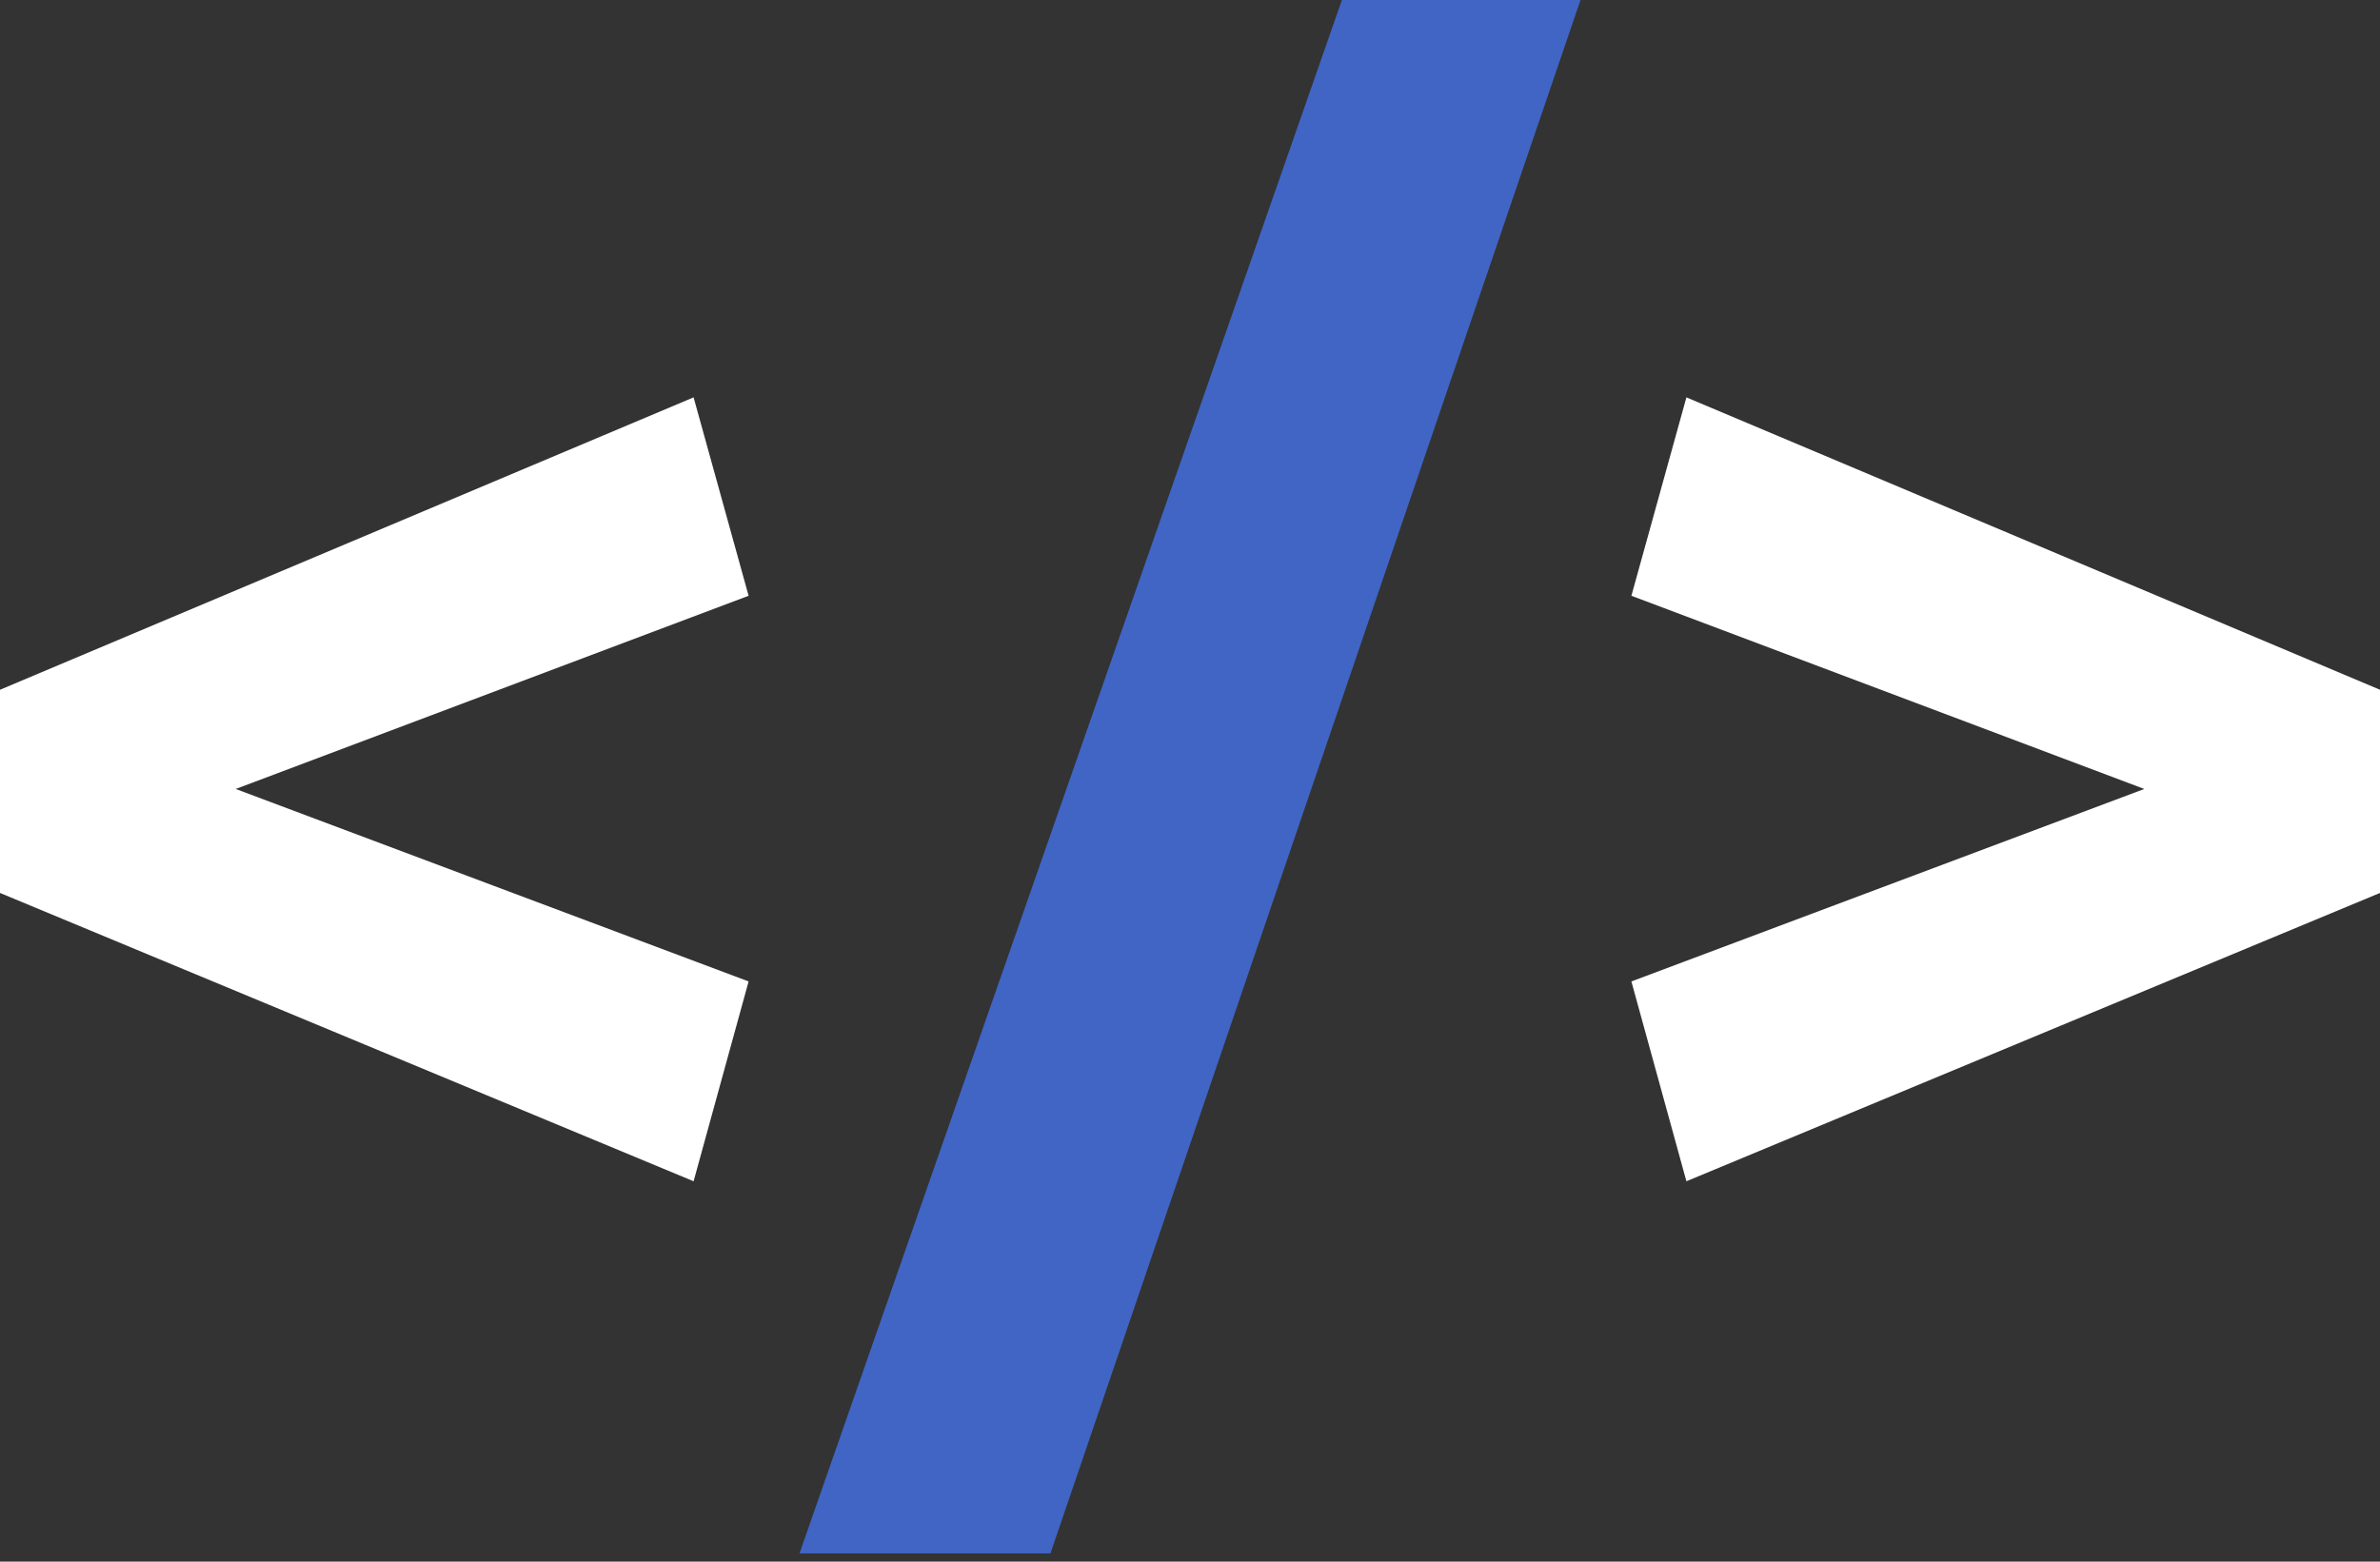 <svg width="256px" height="168px" viewBox="0 0 256 168" version="1.1" xmlns="http://www.w3.org/2000/svg" preserveAspectRatio="xMidYMid">
    <rect x="0" y="0" width="256" height="168" fill="#333333" stroke="none"/>
    <title>htmx</title>
    <g>
        <polygon fill="white" points="181.395 42.749 256 74.204 256 96.062 181.395 127.079 175.478 105.582 230.647 84.877 175.478 64.093"></polygon>
        <polygon fill="white" points="74.605 42.748 6.6060424e-14 74.204 1.83634114e-13 96.062 74.605 127.079 80.522 105.582 25.353 84.877 80.522 64.093"></polygon>
        <polygon fill="#4065C5" points="144.34 -1.59458264e-15 170.004 -1.59458264e-15 112.99 167.111 85.996 167.111"></polygon>
    </g>
</svg>
